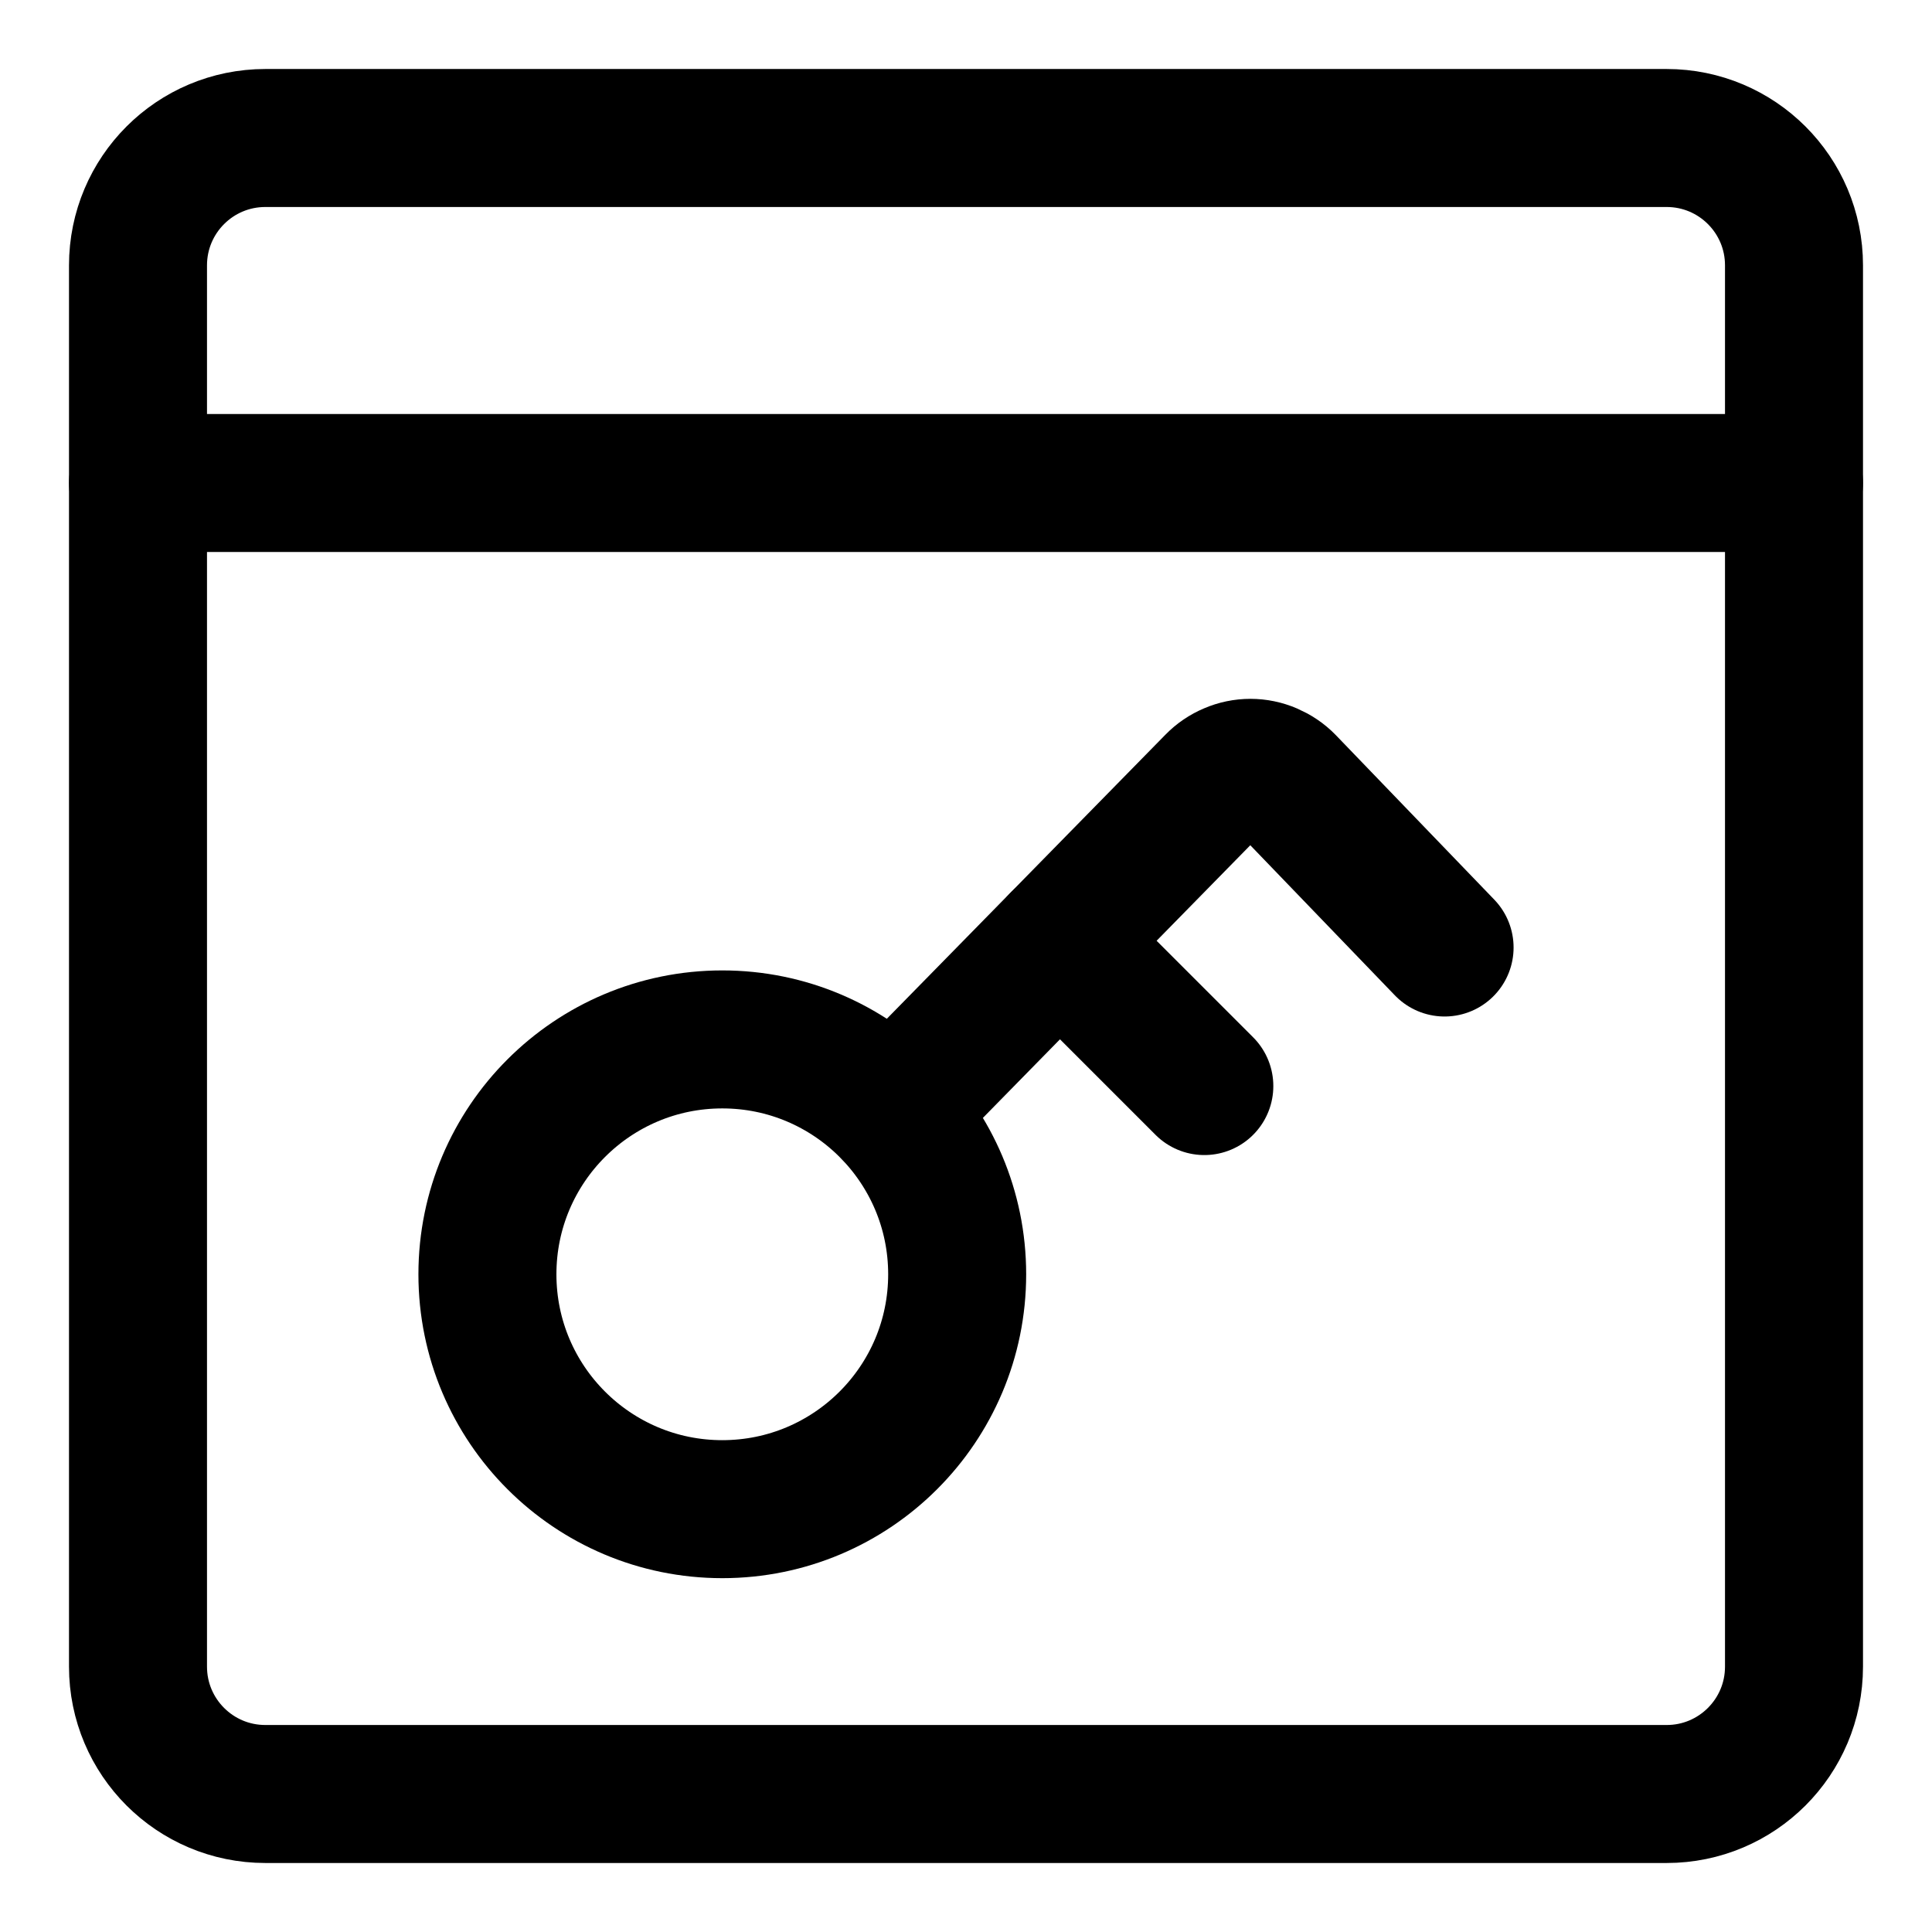 <svg xmlns="http://www.w3.org/2000/svg" fill="none" viewBox="0 0 14 14"><g id="browser-key--secure-password-window-browser-key-security-login"><path id="Vector" stroke="#000000" stroke-linecap="round" stroke-linejoin="round" d="M12.077 1H1.923C1.413 1 1 1.413 1 1.923V12.077c0 0.51 0.413 0.923 0.923 0.923H12.077c0.51 0 0.923 -0.413 0.923 -0.923V1.923C13 1.413 12.587 1 12.077 1Z" stroke-width="1"></path><path id="Vector_2" stroke="#000000" stroke-linecap="round" stroke-linejoin="round" d="M1 3.5h12" stroke-width="1"></path><path id="Vector_3" stroke="#000000" stroke-linecap="round" stroke-linejoin="round" d="M5.234 10.936c0.94 0 1.702 -0.762 1.702 -1.702 0 -0.94 -0.762 -1.702 -1.702 -1.702s-1.702 0.762 -1.702 1.702c0 0.94 0.762 1.702 1.702 1.702Z" stroke-width="1"></path><path id="Vector_4" stroke="#000000" stroke-linecap="round" stroke-linejoin="round" d="m6.465 8.057 2.337 -2.383c0.034 -0.035 0.074 -0.062 0.119 -0.081 0.044 -0.019 0.092 -0.029 0.14 -0.029s0.096 0.01 0.14 0.029c0.044 0.019 0.085 0.046 0.119 0.081l1.148 1.192" stroke-width="1"></path><path id="Vector_5" stroke="#000000" stroke-linecap="round" stroke-linejoin="round" d="m7.678 6.821 1.049 1.049" stroke-width="1"></path></g></svg>